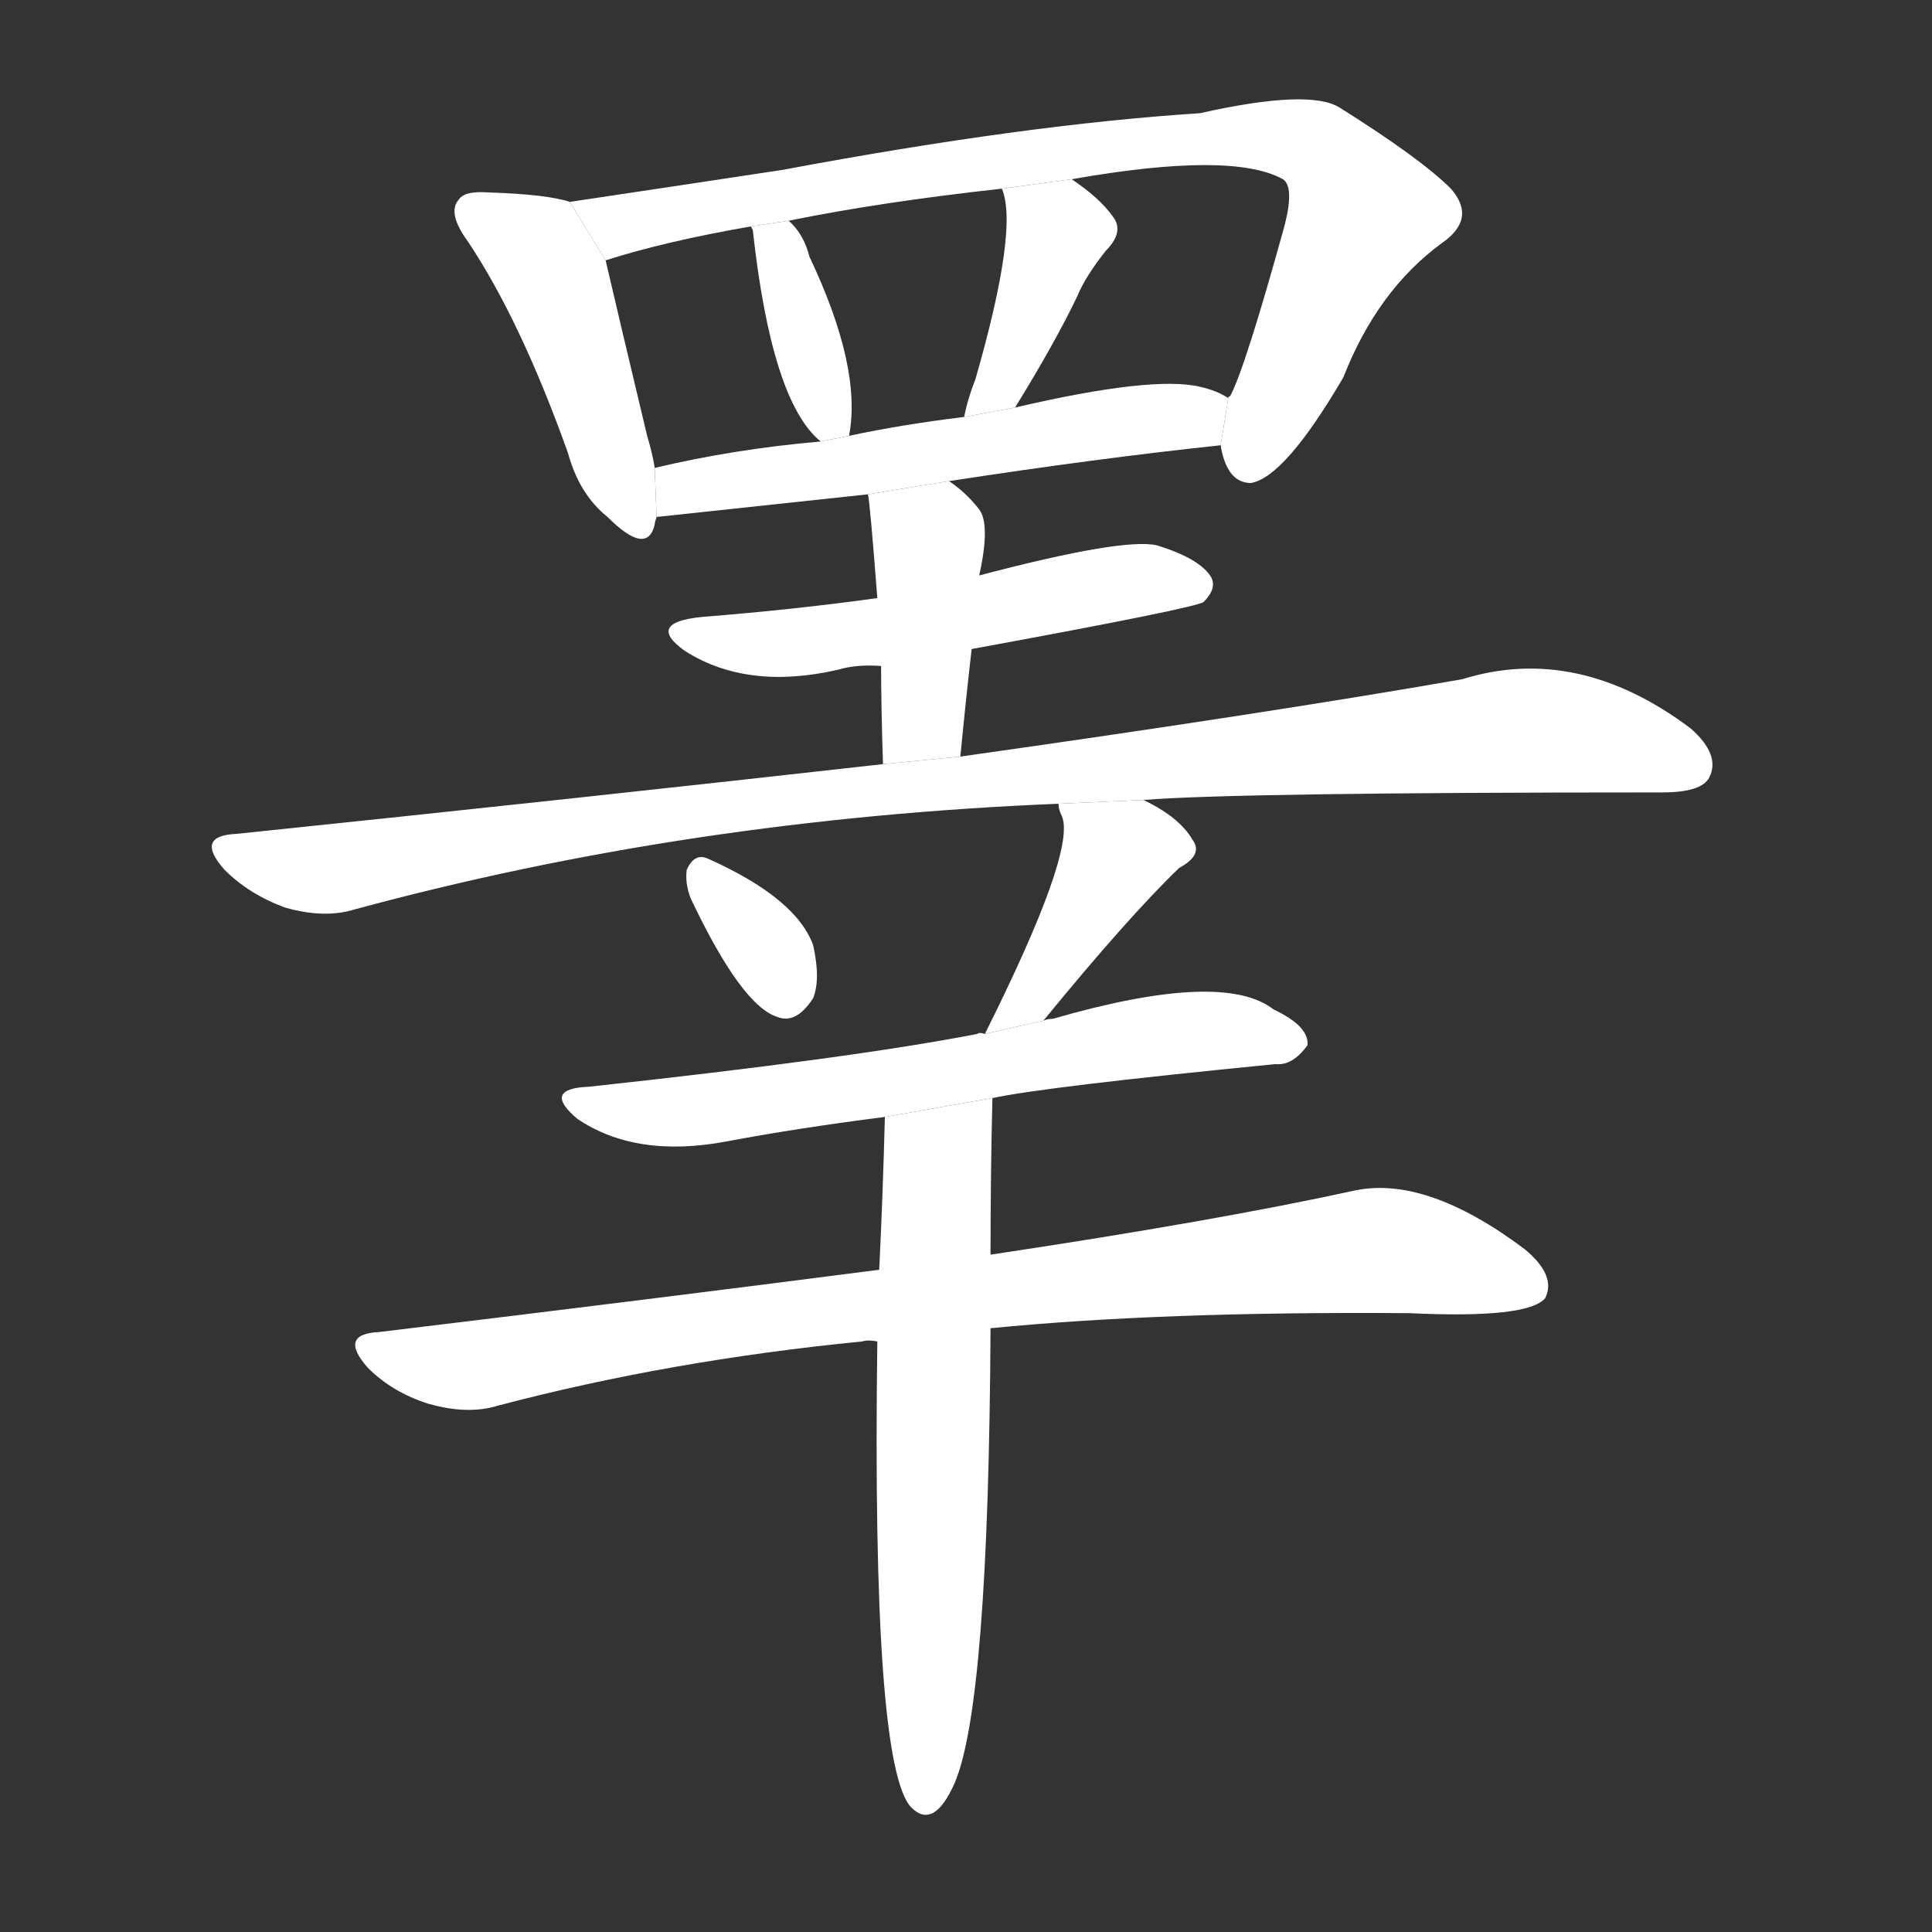 <!-- u776a_yi4_spy_on -->
<!-- 776A -->
<!--  -->
<!--  -->
<svg viewBox="0 0 1024 1024">
  <rect x="0" y="0" width="1024" height="1024" fill="#333333" stroke="none"/>
  <g transform="scale(1, -1) translate(0, -900)">
    <path fill="#FFFFFF" d="M 302 793 Q 290 797 259 798 Q 246 799 243 794 Q 237 787 248 772 Q 276 730 301 660 Q 307 638 322 626 Q 343 605 347 622 Q 347 623 348 626 L 347 652 Q 346 659 343 669 Q 327 736 321 762 L 302 793 Z"></path>
    <path fill="#FFFFFF" d="M 647 664 Q 647 663 648 659 Q 652 644 663 644 Q 681 647 712 700 Q 730 746 764 771 Q 783 784 769 800 Q 753 816 710 843 Q 694 853 636 840 Q 543 834 415 810 Q 349 800 302 793 L 321 762 Q 352 772 398 780 L 418 783 Q 467 793 531 800 L 568 805 Q 653 820 680 805 Q 686 801 681 781 Q 660 705 652 690 Q 651 690 651 689 L 647 664 Z"></path>
    <path fill="#FFFFFF" d="M 450 669 Q 457 705 429 764 Q 426 776 418 783 L 398 780 L 399 778 Q 409 687 435 666 L 450 669 Z"></path>
    <path fill="#FFFFFF" d="M 538 684 Q 559 718 571 743 Q 575 753 586 767 Q 596 777 590 785 Q 583 795 568 805 L 531 800 Q 540 779 517 699 Q 513 689 511 679 L 538 684 Z"></path>
    <path fill="#FFFFFF" d="M 503 645 Q 581 657 647 664 L 651 689 Q 645 693 636 695 Q 611 701 538 684 L 511 679 Q 478 675 450 669 L 435 666 Q 389 662 347 652 L 348 626 L 460 638 L 503 645 Z"></path>
    <path fill="#FFFFFF" d="M 515 556 Q 635 578 638 581 Q 645 588 642 594 Q 636 604 613 611 Q 595 615 519 595 L 465 583 Q 422 577 372 573 Q 342 570 363 555 Q 396 534 444 545 Q 454 548 467 547 L 515 556 Z"></path>
    <path fill="#FFFFFF" d="M 509 499 Q 512 530 515 556 L 519 595 Q 525 622 519 630 Q 512 639 503 645 L 460 638 Q 461 635 465 583 L 467 547 Q 467 526 468 495 L 509 499 Z"></path>
    <path fill="#FFFFFF" d="M 606 476 Q 655 480 881 480 Q 902 480 906 488 Q 912 500 896 514 Q 836 559 775 540 Q 672 522 509 499 L 468 495 Q 308 477 125 458 Q 103 457 119 439 Q 132 426 151 419 Q 172 413 188 418 Q 365 466 561 474 L 606 476 Z"></path>
    <path fill="#FFFFFF" d="M 366 424 Q 393 367 412 361 Q 422 357 431 371 Q 435 381 431 399 Q 422 424 375 445 Q 368 448 364 439 Q 363 432 366 424 Z"></path>
    <path fill="#FFFFFF" d="M 553 359 Q 598 414 625 440 Q 638 447 632 455 Q 625 467 606 476 L 561 474 Q 561 471 563 467 Q 570 448 522 352 L 553 359 Z"></path>
    <path fill="#FFFFFF" d="M 526 318 Q 554 324 676 336 Q 685 335 693 346 Q 694 356 675 365 Q 648 386 558 360 Q 555 360 553 359 L 522 352 Q 519 353 518 352 Q 451 339 312 324 Q 287 323 306 307 Q 337 286 385 295 Q 422 302 469 308 L 526 318 Z"></path>
    <path fill="#FFFFFF" d="M 525 196 Q 616 205 747 204 Q 810 201 819 212 Q 825 224 808 238 Q 756 277 718 269 Q 645 253 525 235 L 466 227 Q 342 211 201 194 Q 179 193 195 175 Q 208 162 227 156 Q 248 150 264 155 Q 355 179 457 189 Q 460 190 465 189 L 525 196 Z"></path>
    <path fill="#FFFFFF" d="M 465 189 Q 462 -36 483 -58 Q 495 -70 506 -45 Q 524 -3 525 196 L 525 235 Q 525 277 526 318 L 469 308 Q 468 268 466 227 L 465 189 Z"></path>
  </g>
</svg>
